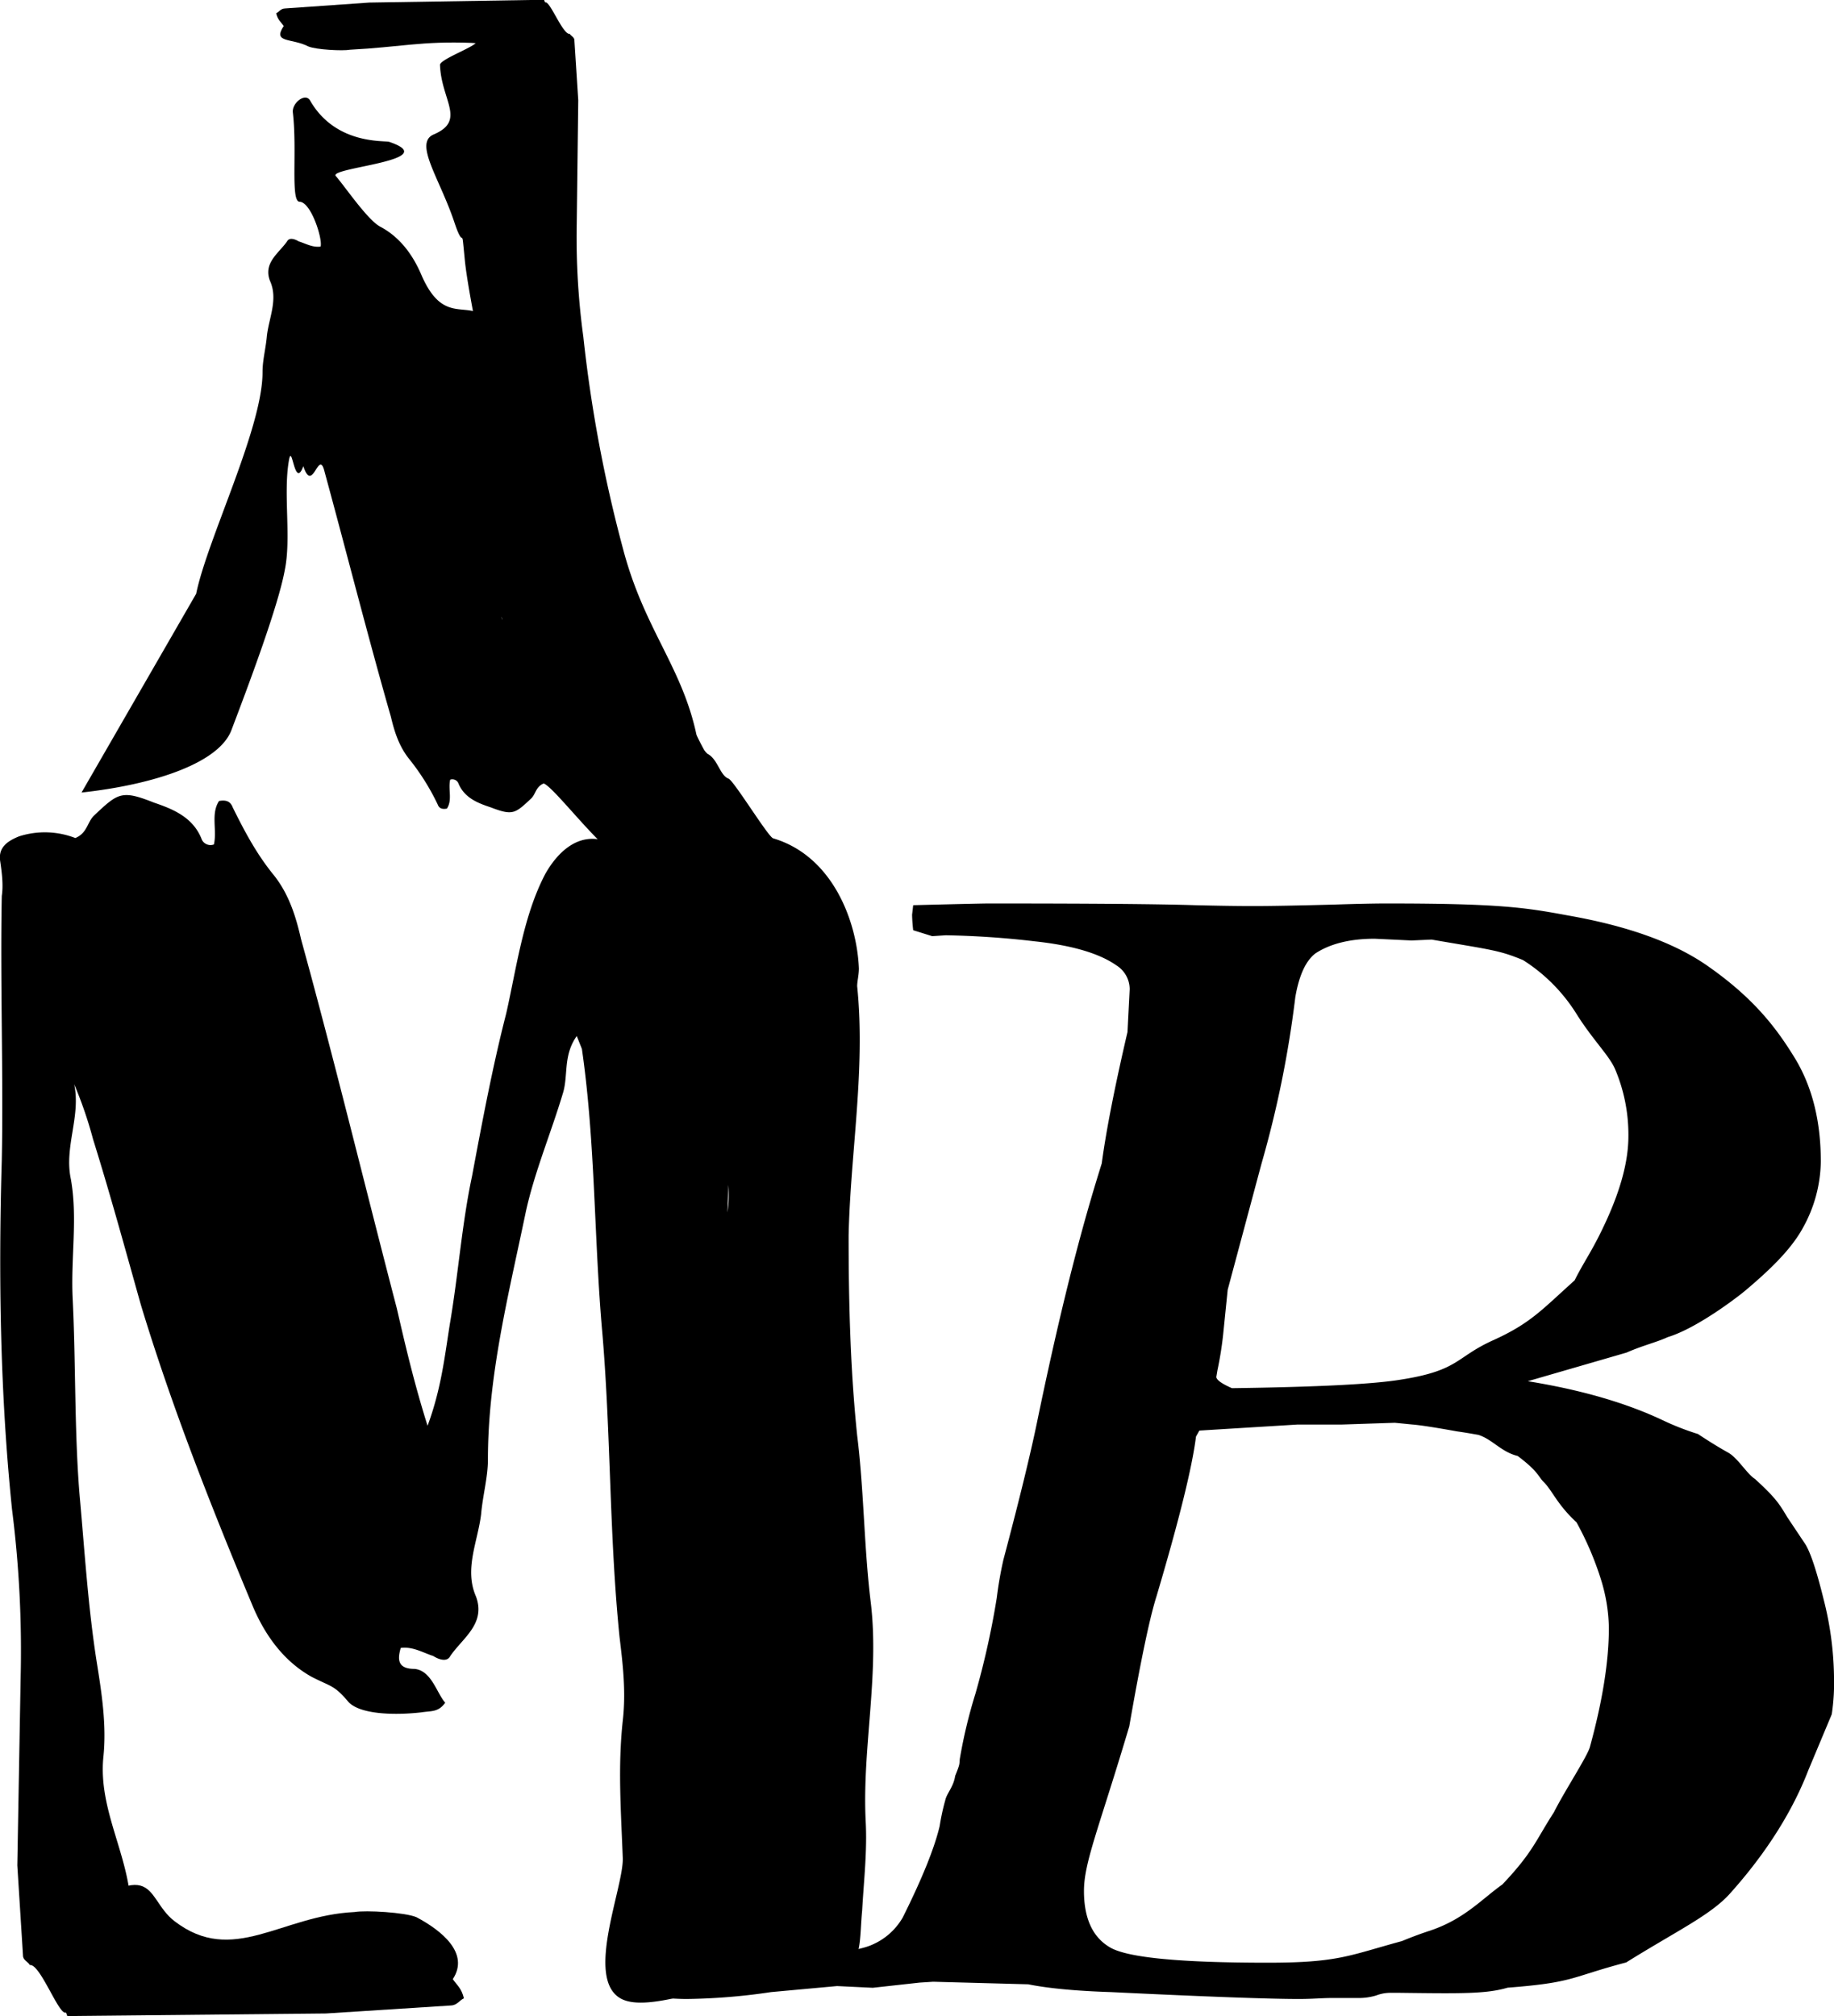 <svg id="レイヤー_1" data-name="レイヤー 1" xmlns="http://www.w3.org/2000/svg" viewBox="0 0 556 611.17"><path d="M95.56,267.78c3.62,7.32,7.25,14.15,12.43,20.5,4.67,5.86,6.74,12.69,8.3,19.53,9.84,35.63,19.69,76.15,29,111.79,2.59,11.23,5.19,22.45,9.33,35.63,4.15-11.22,5.19-21,6.74-30.75,2.59-15.14,3.63-30.27,6.74-44.91,3.11-16.6,6.22-33.2,10.36-49.31,3.11-13.67,5.19-29.78,11.93-42.47,3.62-6.34,9.32-11.72,16.58-10.25L219.43,280c3.11.49,5.18-14.19,7.77-12.23,4.4,1,4.4-8.42,4.4-10,0-.49-4.17-20.94-3.14-21.91,2.6,1,6.27,10.95,11,15.65,3.13,1.56,3.79,6.56,6.38,7.53,1.56.49,12,17.61,13.54,18.1,18.14,5.37,25.44,25.3,26,39.45,0,2-.52,3.91-.52,5.37,2.59,25.39-2.08,50.77-2.59,75.67,0,20,.51,40.52,2.59,60.53,2.07,16.6,2.07,34.17,4.14,50.77,2.6,22-2.61,43.94-1.57,65.91.52,9.27-.54,18.06-1.06,27.33-1,10.25.53,19.58-10.87,17.14-2.59,1.46-2.61,1.18-3.13,3.13-2.07,3.9-10.36,2.19-15,1.21-11.41-1.46-35.65,10.42-44.46,5.05-10.36-6.35.9-32.87.9-42.15-.52-14.16-1.56-27.82,0-42,1-8.79,0-17.09-1-25.39-3.11-30.75-2.59-61-5.18-91.77-2.59-28.8-2.07-57.61-6.22-86.41l-1.56-3.9c-4.14,5.85-2.57,11.71-4.12,17.08-3.63,12.21-8.81,24.41-11.41,36.62-5.18,24.89-11.4,49.3-11.4,74.69,0,5.36-1.55,10.73-2.07,16.59-1,8.3-5.18,16.6-1.56,24.9,3.11,8.3-4.14,12.69-7.77,18.06-1,2-3.63,1-5.18,0-3.11-1-6.22-2.93-9.85-2.44-1,3.42-1,6.35,4.15,6.35,5.18.48,6.73,7.32,9.33,10.25-2.08,2.93-4.15,2.44-7.26,2.93-8.81,1-19.18.49-22.29-3.42-4.15-4.88-5.18-4.39-10.88-7.32-8.81-4.88-14.52-13.18-18.14-22-12.44-29.78-24.36-60-33.69-90.8-4.67-16.6-9.33-33.68-14.52-50.28a124.55,124.55,0,0,0-5.7-16.6c2.08,9.76-3.11,19-1,28.8,2.07,11.72,0,23.44.51,35.64,1,19.53.52,40,2.08,59.56,1.55,17.08,2.59,34.17,5.18,50.77,1.56,9.76,3.11,19.52,2.07,29.29-1.55,16.11,7.84,29.57,8.36,45.68.52,2.44-5.74,1.75-7.3,4.2-4.15,5.36-4.64,31.38-12.42,27.48-2.07,1-7.81-14.88-10.92-14.39-.52-1-2.08-1.46-2.08-2.93L30.25,588.5l1-56.62a339.89,339.89,0,0,0-2.6-51.26c-3.62-35.15-4.14-70.79-3.11-105.93.52-24.9-.51-54.68,0-80.06.52-3.42,0-7.33-.51-10.74-.52-3.91,2.07-5.86,5.7-7.33a25.53,25.53,0,0,1,17.1.49c3.63-1.46,3.63-4.88,5.7-6.83,7.26-6.84,8.3-7.81,18.14-3.91,5.7,1.95,11.92,4.4,14.52,11.23A2.92,2.92,0,0,0,89.85,279c1-4.39-1-9.27,1.56-13.18C94,265.34,95,266.31,95.56,267.78ZM243.79,396.16c4.67-9.76,1-25.87-4.17-31.73C249.62,342.79,244.79,417.81,243.79,396.16Z" transform="translate(-25 -23)"/><path d="M228.16,620.1a74.86,74.86,0,0,1,11.18-1.7c3.61-.26,10-.66,12.95-1.18,2.7-.17,4.85-.35,6.44-.52q24-1.32,30.31-4a19.68,19.68,0,0,0,9.65-8.43q8.81-17.67,11.18-27.68a67.73,67.73,0,0,1,1.7-7.85c.45-2.1,2.52-4.06,3-7.38,1.62-3.95,1.2-3.48,1.42-5.23a153,153,0,0,1,4.75-19.77,250.62,250.62,0,0,0,6.44-28.94,116.57,116.57,0,0,1,2-11.52q7.44-28,10.51-43.21c8.81-42.42,15.24-63.92,19.32-77q2-14.93,7.8-39.81l.67-13a8.58,8.58,0,0,0-4.08-7.26q-7.83-5.46-24.83-7.27a268.43,268.43,0,0,0-26.87-1.82l-4.09.27L301.85,305a46.79,46.79,0,0,1-.34-4.71l.34-2.88q20.75-.53,23.13-.52,46.26,0,62.26.52,11.17.27,18,.26,7.46,0,24.07-.44,10.85-.35,16.27-.34c33.9,0,41.75,1.21,54.86,3.65q26.77,4.71,41.69,14.9c14.69,10.12,21.56,19.49,26.87,28.11s8,19.13,8,31.5a42.21,42.21,0,0,1-5.26,19.87c-3.51,6.62-10,12.9-17.66,19.35-2.49,2.09-14.75,11.45-23.48,14.08-3.39,1.58-7.32,2.43-12.52,4.7l-29.91,8.67q24.43,3.94,41.4,12.06a79.86,79.86,0,0,0,10.18,3.94c3.16,2.1,6.22,4,9.16,5.64s5.65,6.41,8.14,8c6.11,5.59,7.28,7.36,9.77,11.55l5.43,8.13q2.37,3.68,5.6,16.78A99.48,99.48,0,0,1,581,531.15a64.69,64.69,0,0,1-.68,11.54l-7.12,17c-6.67,17.32-17.86,30.78-23.73,37.34S533.09,608.49,518,617.92c-17.16,4.52-15.59,6.08-35.94,7.65-6.55,1.92-14.1,1.79-32.86,1.56h-2.54a12,12,0,0,0-4.47.81,18.17,18.17,0,0,1-5.51.76H428.8c-3.13,0-5.75.3-10.05.3q-13.56,0-56.95-2.09-15.93-.52-25.08-2.36l-28.82-.78-4.06.26L289.6,625.6l-10.85-.52-20,1.83A186.66,186.66,0,0,1,233.24,629c-1.8,0-3.84-.09-6.1-.26ZM387.58,458.5q-1.72,13.9-12,48.52-3.07,9.71-8.23,39.34c-9.15,30.77-13.73,41.14-13.73,49.88q0,12.6,8,17.18T409.3,618c21.51,0,24.65-2.19,40.73-6.56q4.41-1.83,8.48-3.15c10.42-3.49,15.6-9.49,21.94-14,9.32-9.8,10.21-13.52,15.65-21.91,3.13-6.27,10-16.73,10.88-19.71q5.77-21,5.77-36.19a51.75,51.75,0,0,0-2.37-14.56,94,94,0,0,0-7.45-17.44c-5.88-5.41-7.31-9.62-10-12.27-1.57-1.57-1.57-3.13-7.83-7.83-5-1.22-7.6-5-11.89-6.39-2.93-.52-5.08-.87-6.43-1.05q-10.17-1.83-13.56-2.09l-5.36-.53-15.92.53H418.43l-29.82,1.83Zm10.9-14.67q38.86-.52,51.38-2.62c17.57-2.78,16.39-6.75,27.77-11.89s14.82-9.28,24.73-18.17c3.13-6.26,5.61-9.2,9.89-18.7s6.42-17.82,6.42-25a50.88,50.88,0,0,0-4.06-20.39c-1.82-4.18-6.91-9-11.87-17a51.74,51.74,0,0,0-16-16c-7.23-3-9.42-3.08-27.73-6.22l-6.1.27-11.13-.53q-11.19,0-18,4.45-4.41,3.39-6.1,13.33a322.08,322.08,0,0,1-10.25,50.44L397.19,414l-1.38,13.59a107.58,107.58,0,0,1-1.71,10.72l-.35,2.09C393.75,441.3,395.33,442.44,398.48,443.83Z" transform="translate(-25 -23)"/><path d="M37.39,611.54c36.44-29.28,30.58-13.76,40.5-6.14,17.74,13.62,32.31-1.73,54.6-2.76,3.37-.59,15.37.09,18.78,1.57,7.53,4,16.19,10.88,11,18.78,1.4,2,2.62,2.72,3.37,5.81-1.34.55-2,2.12-4,2.17l-37.81,2.42-78.43.78" transform="translate(-25 -23)"/><path d="M84.47,203c3.39-16.58,20.23-50.39,20.12-67.27,0-3.57,1-7.15,1.33-11,.66-5.52,3.42-11.06.94-16.56-2.14-5.51,2.74-8.46,5.17-12,.69-1.3,2.44-.66,3.5,0,2.1.64,4.21,1.92,6.66,1.58.68-2.27-2.91-13.6-6.41-13.58-2.75-.24-.65-15.48-2-27.06-.34-2.86,3.79-6.14,5.22-3.64,7.74,13.48,22.52,12.06,24,12.54,16.65,5.64-18.33,7.75-16.22,10.33,2.82,3.23,9.76,13.53,13.62,15.45,6,3.21,9.86,8.7,12.34,14.53,8.53,19.75,17.69,1.26,24.13,21.67,3.22,11,5.47,60.92,9,71.93,1.08,3.57-10.37,7.13-8.6,11-1.44-6.49,2-12.68.58-19.16-1.45-7.78-.11-15.58-.51-23.69-.79-13-10.33-53.73-11.47-66.7-1.12-11.36,0-1.57-3.13-11-4.43-13.28-12.38-24-6.26-26.61,9.89-4.23,2.33-10.29,1.91-21-.36-1.62,10-5.31,11.06-6.94,2.78-3.59,15.56-14.65,20.83-12.08,1.4-.66,5.34,9.86,7.44,9.52.35.64,1.41,1,1.41,1.94l1.17,18.17L199.84,91a222.47,222.47,0,0,0,2,34.07,421.07,421.07,0,0,0,12,64.17c6.35,24.33,17.83,35.7,22.27,56.36.48,2.25,21.94,39.3,22.31,41.57.36,2.6-42.07-5.48-44.51-4.49-4.2,1.32-20.57-20.89-24.08-22.17-2.44,1-2.42,3.27-3.82,4.57-4.87,4.58-5.56,5.23-12.23,2.68-3.86-1.28-8.07-2.87-9.85-7.4a2,2,0,0,0-2.45-1c-.68,2.92.74,6.16-1,8.77-1.74.33-2.45-.31-2.8-1.28a70.12,70.12,0,0,0-8.49-13.58c-3.18-3.88-4.61-8.41-5.69-13-6.8-23.65-13.63-50.55-20.09-74.21-1.8-7.45-3.6,7-6.45-1.74-2.75,7.48-3.41-7.94-4.42-1.44-1.68,10.08.81,23.28-1.22,33-2,11-11.12,35.2-16.17,48.48-3.76,9.89-23.13,16.46-45.43,18.9" transform="translate(-25 -23)"/><path d="M195.37,38c-13,1.86-21.8-1.73-27.36-2-15.09-.59-21.81,1.29-36.86,2.07-2.27.42-10.37,0-12.69-1-5.1-2.61-10.93-.93-7.43-6.2-1-1.35-1.79-1.8-2.31-3.85.9-.37,1.33-1.42,2.7-1.46l25.52-1.78,53-.85" transform="translate(-25 -23)"/></svg>